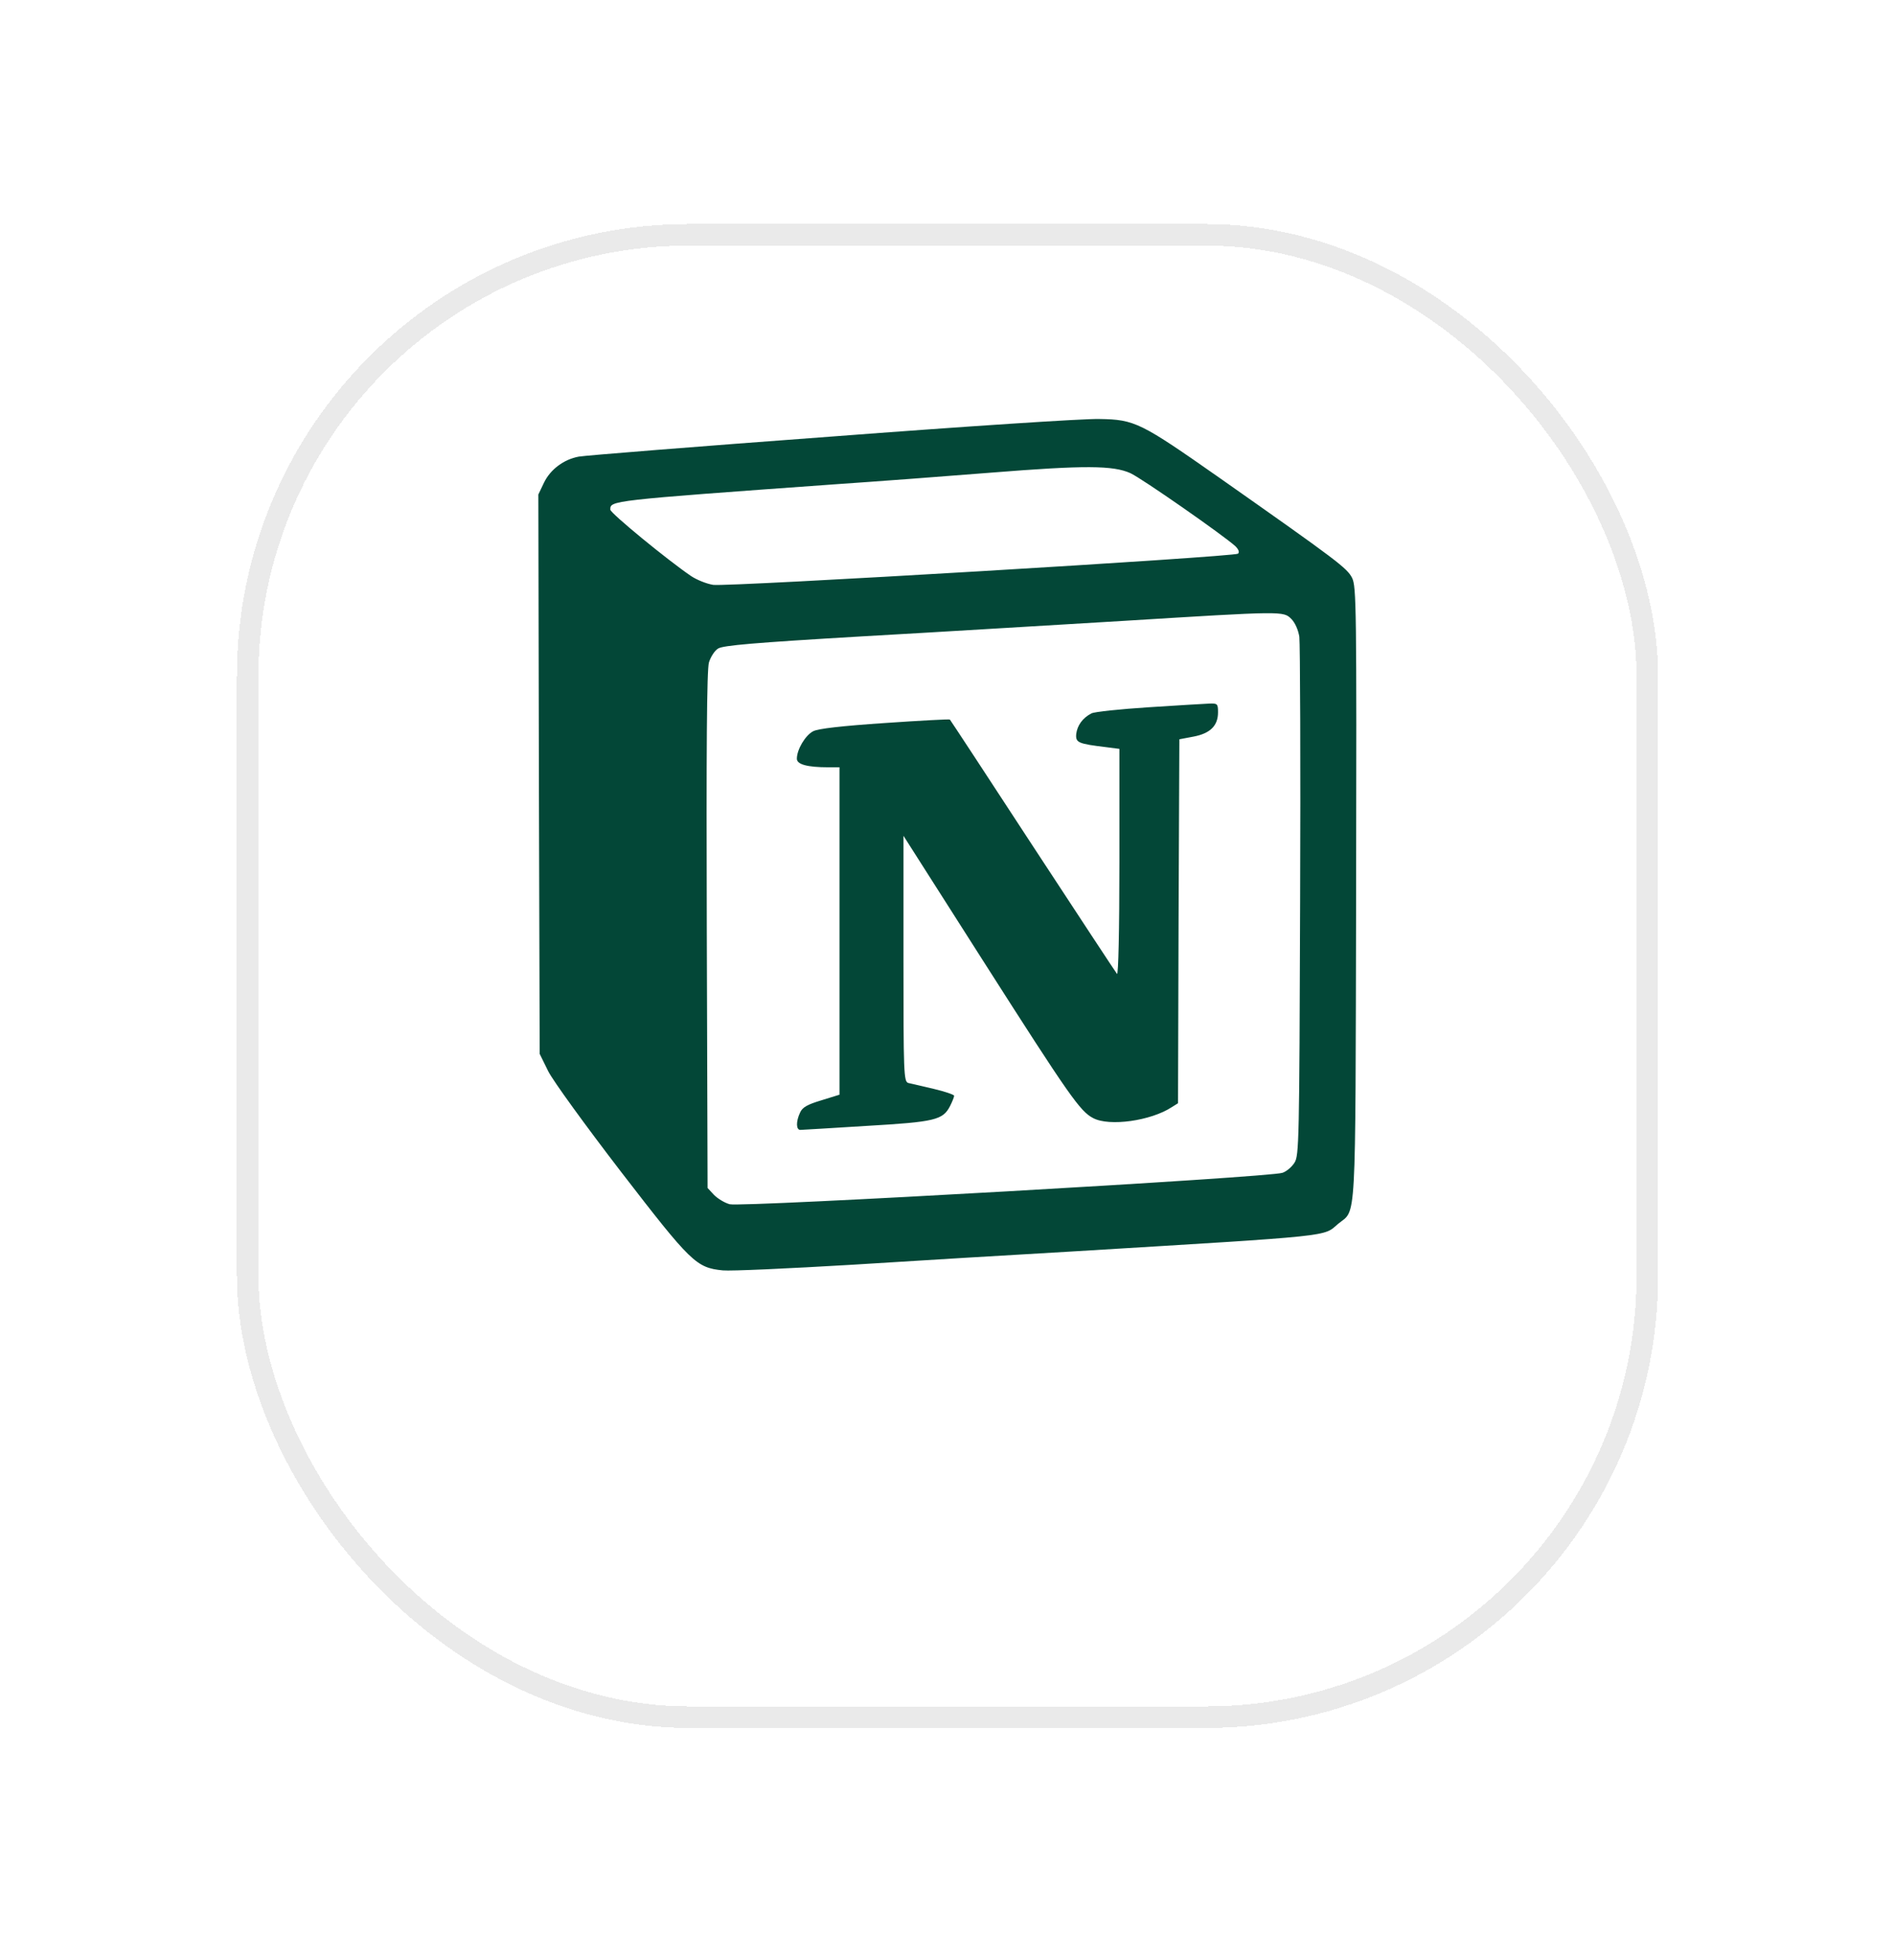 <svg width="88" height="91" viewBox="0 0 88 91" fill="none" xmlns="http://www.w3.org/2000/svg">
<g filter="url(#filter0_bd_8_2791)">
<rect x="12" y="5" width="64" height="67.819" rx="20" fill="url(#paint0_radial_8_2791)" fill-opacity="0.7" shape-rendering="crispEdges"/>
<rect x="11.5" y="4.5" width="65" height="68.819" rx="20.5" stroke="#EAEAEA" shape-rendering="crispEdges"/>
</g>
<g filter="url(#filter1_bd_8_2791)">
<rect x="12" y="5" width="64" height="67.819" rx="20" fill="url(#paint1_radial_8_2791)" fill-opacity="0.7" shape-rendering="crispEdges"/>
<rect x="11.5" y="4.5" width="65" height="68.819" rx="20.5" stroke="#EAEAEA" shape-rendering="crispEdges"/>
</g>
<path d="M38.578 20.27C32.39 20.727 27.128 21.149 26.881 21.198C26.188 21.322 25.557 21.792 25.26 22.411L25 22.956L25.025 35.941L25.062 48.926L25.458 49.731C25.681 50.176 27.191 52.256 28.837 54.397C32.093 58.618 32.328 58.853 33.565 58.977C33.925 59.014 36.623 58.89 39.544 58.717C42.478 58.532 47.181 58.247 50.004 58.086C62.06 57.355 61.441 57.416 62.133 56.822C63 56.104 62.938 57.28 62.975 41.498C63 28.117 62.987 27.239 62.789 26.83C62.555 26.372 62.133 26.05 56.637 22.188C52.961 19.614 52.702 19.477 51.055 19.452C50.374 19.428 44.755 19.799 38.578 20.27ZM52.491 21.965C53.011 22.2 56.811 24.849 57.368 25.357C57.517 25.506 57.566 25.629 57.492 25.704C57.319 25.852 33.799 27.251 33.119 27.152C32.81 27.103 32.352 26.917 32.092 26.743C31.015 26.013 28.342 23.822 28.342 23.661C28.342 23.24 28.255 23.24 38.74 22.486C40.745 22.349 44.038 22.102 46.043 21.941C50.387 21.594 51.687 21.607 52.491 21.965ZM59.968 28.736C60.14 28.909 60.289 29.244 60.339 29.565C60.375 29.863 60.4 35.408 60.375 41.869C60.339 52.96 60.326 53.653 60.115 53.975C59.992 54.173 59.744 54.384 59.558 54.446C59.039 54.656 34.394 56.055 33.887 55.906C33.652 55.844 33.33 55.646 33.157 55.473L32.859 55.152L32.822 43.194C32.797 34.802 32.822 31.088 32.922 30.754C32.996 30.507 33.182 30.209 33.343 30.111C33.566 29.962 35.027 29.838 40.052 29.542C43.58 29.344 49.039 29.009 52.171 28.824C59.621 28.365 59.596 28.365 59.968 28.736Z" fill="#034737"/>
<path d="M53.345 32.834C52.008 32.921 50.82 33.044 50.683 33.119C50.275 33.329 50.028 33.676 49.978 34.072C49.941 34.481 50.065 34.53 51.401 34.691L51.983 34.766V40.051C51.983 43.195 51.934 45.275 51.872 45.213C51.81 45.139 50.053 42.465 47.96 39.272C45.868 36.066 44.135 33.429 44.11 33.405C44.085 33.38 42.724 33.454 41.09 33.566C39.085 33.702 37.983 33.826 37.76 33.949C37.401 34.135 37.005 34.791 37.005 35.225C37.005 35.484 37.475 35.621 38.466 35.621H38.985V50.821L38.144 51.081C37.488 51.279 37.265 51.403 37.154 51.65C36.956 52.071 36.968 52.455 37.166 52.455C37.24 52.455 38.639 52.368 40.248 52.269C43.429 52.084 43.788 51.997 44.122 51.341C44.221 51.143 44.308 50.932 44.308 50.87C44.308 50.821 43.875 50.672 43.354 50.549C42.822 50.425 42.289 50.301 42.178 50.276C41.968 50.214 41.955 49.831 41.955 44.508V38.801L45.718 44.706C49.667 50.895 50.162 51.601 50.769 51.91C51.524 52.306 53.443 52.033 54.408 51.403L54.705 51.217L54.73 42.775L54.767 34.321L55.423 34.197C56.203 34.049 56.562 33.69 56.562 33.071C56.562 32.675 56.537 32.65 56.166 32.663C55.945 32.673 54.669 32.747 53.345 32.834Z" fill="#034737"/>
<defs>
<filter id="filter0_bd_8_2791" x="-31.133" y="-38.133" width="150.267" height="154.086" filterUnits="userSpaceOnUse" color-interpolation-filters="sRGB">
<feFlood flood-opacity="0" result="BackgroundImageFix"/>
<feGaussianBlur in="BackgroundImageFix" stdDeviation="21.067"/>
<feComposite in2="SourceAlpha" operator="in" result="effect1_backgroundBlur_8_2791"/>
<feColorMatrix in="SourceAlpha" type="matrix" values="0 0 0 0 0 0 0 0 0 0 0 0 0 0 0 0 0 0 127 0" result="hardAlpha"/>
<feOffset dy="6.4"/>
<feGaussianBlur stdDeviation="5.067"/>
<feComposite in2="hardAlpha" operator="out"/>
<feColorMatrix type="matrix" values="0 0 0 0 0.087 0 0 0 0 0.115 0 0 0 0 0.142 0 0 0 0.08 0"/>
<feBlend mode="normal" in2="effect1_backgroundBlur_8_2791" result="effect2_dropShadow_8_2791"/>
<feBlend mode="normal" in="SourceGraphic" in2="effect2_dropShadow_8_2791" result="shape"/>
</filter>
<filter id="filter1_bd_8_2791" x="-31.133" y="-38.133" width="150.267" height="154.086" filterUnits="userSpaceOnUse" color-interpolation-filters="sRGB">
<feFlood flood-opacity="0" result="BackgroundImageFix"/>
<feGaussianBlur in="BackgroundImageFix" stdDeviation="21.067"/>
<feComposite in2="SourceAlpha" operator="in" result="effect1_backgroundBlur_8_2791"/>
<feColorMatrix in="SourceAlpha" type="matrix" values="0 0 0 0 0 0 0 0 0 0 0 0 0 0 0 0 0 0 127 0" result="hardAlpha"/>
<feOffset dy="6.4"/>
<feGaussianBlur stdDeviation="5.067"/>
<feComposite in2="hardAlpha" operator="out"/>
<feColorMatrix type="matrix" values="0 0 0 0 0.087 0 0 0 0 0.115 0 0 0 0 0.142 0 0 0 0.08 0"/>
<feBlend mode="normal" in2="effect1_backgroundBlur_8_2791" result="effect2_dropShadow_8_2791"/>
<feBlend mode="normal" in="SourceGraphic" in2="effect2_dropShadow_8_2791" result="shape"/>
</filter>
<radialGradient id="paint0_radial_8_2791" cx="0" cy="0" r="1" gradientUnits="userSpaceOnUse" gradientTransform="translate(44 38.91) rotate(90) scale(33.91 32)">
<stop stop-color="white"/>
<stop offset="1" stop-color="white"/>
</radialGradient>
<radialGradient id="paint1_radial_8_2791" cx="0" cy="0" r="1" gradientUnits="userSpaceOnUse" gradientTransform="translate(44 38.91) rotate(90) scale(33.91 32)">
<stop stop-color="white"/>
<stop offset="1" stop-color="white"/>
</radialGradient>
</defs>
</svg>
